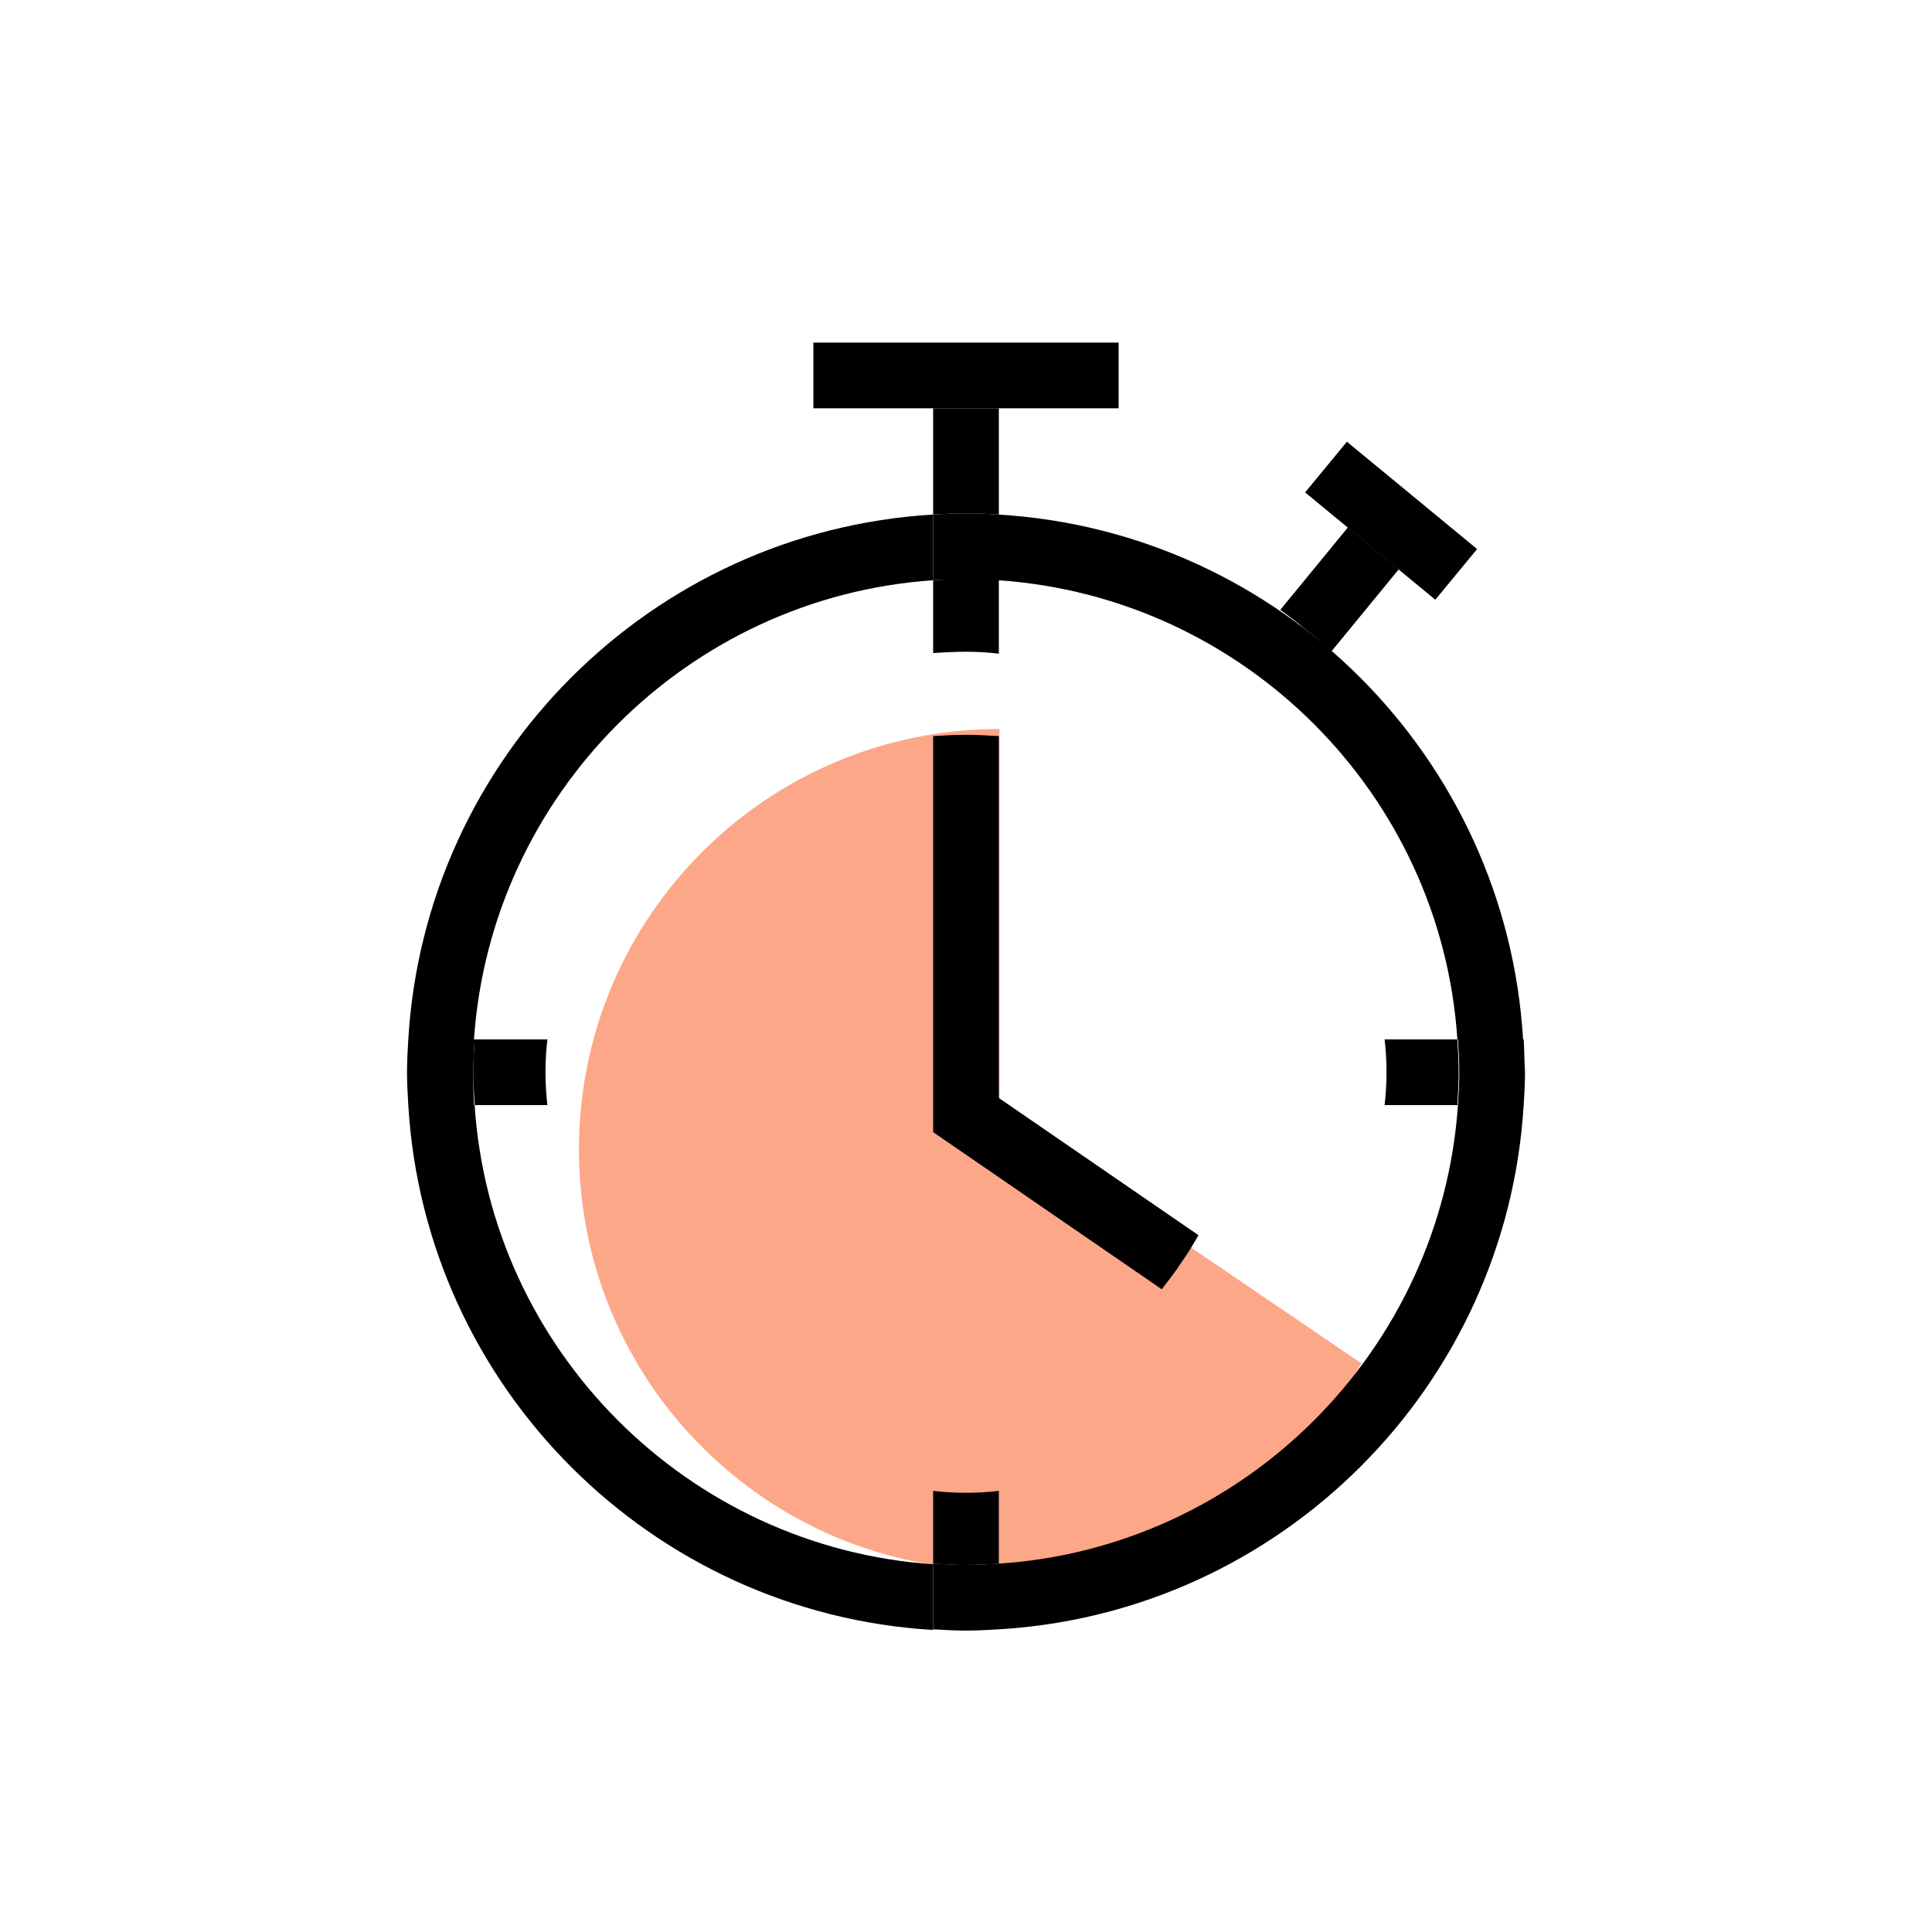 <svg t="1679034692572" class="icon" viewBox="0 0 1024 1024" version="1.1" xmlns="http://www.w3.org/2000/svg" p-id="10091" width="200" height="200"><path d="M529.749 592.213v-205.824c-123.221 0-222.891 99.669-222.891 222.891 0 123.221 99.669 222.891 222.891 222.891 81.579 0 152.917-44.032 191.829-109.568l-191.829-130.389z" fill="#FDA789" p-id="10092"></path><path d="M529.408 272.725V216.405h-34.816v56.32c5.803-0.341 11.605-0.683 17.408-0.683s11.605 0.341 17.408 0.683zM512 791.211c-5.803 0-11.605-0.341-17.408-1.024v38.571c5.803 0.341 11.605 0.683 17.408 0.683s11.605-0.341 17.408-0.683v-38.571c-5.803 0.683-11.605 1.024-17.408 1.024zM512 345.429c5.803 0 11.605 0.341 17.408 1.024V307.541c-5.803-0.341-11.605-0.683-17.408-0.683s-11.605 0.341-17.408 0.683v38.571c5.803-0.341 11.605-0.683 17.408-0.683zM734.891 568.32c0 5.803-0.341 11.605-1.024 17.408h38.571c0.341-5.803 0.683-11.605 0.683-17.408 0-5.803-0.341-11.605-0.683-17.408H733.867c0.683 5.803 1.024 11.605 1.024 17.408zM289.109 568.32c0-5.803 0.341-11.605 1.024-17.408H251.563c-0.341 5.803-0.683 11.605-0.683 17.408 0 5.803 0.341 11.605 0.683 17.408H290.133c-0.683-5.803-1.024-11.605-1.024-17.408zM251.563 585.728H216.405c8.875 149.504 128.683 269.312 278.187 278.187v-34.816c-130.048-8.875-234.496-113.323-243.029-243.371z" p-id="10093"></path><path d="M772.437 550.912h34.816c-8.875-149.504-128.683-269.312-278.187-278.187v34.816c130.389 8.875 234.837 113.323 243.371 243.371zM494.592 307.541V272.725c-149.504 8.875-269.312 128.683-278.187 278.187h34.816c8.875-130.048 113.323-234.496 243.371-243.371zM529.408 828.757V863.573c149.504-8.875 269.312-128.683 278.187-278.187h-34.816c-8.875 130.389-113.323 234.837-243.371 243.371zM512 829.44c-5.803 0-11.605-0.341-17.408-0.683V863.573c5.803 0.341 11.605 0.683 17.408 0.683s11.605-0.341 17.408-0.683v-34.816c-5.803 0.341-11.605 0.683-17.408 0.683z" p-id="10094"></path><path d="M512 307.2c5.803 0 11.605 0.341 17.408 0.683V272.725c-5.803-0.341-11.605-0.683-17.408-0.683s-11.605 0.341-17.408 0.683v34.816c5.803-0.341 11.605-0.341 17.408-0.341zM807.595 550.912h-34.816c0.341 5.803 0.683 11.605 0.683 17.408 0 5.803-0.341 11.605-0.683 17.408h34.816c0.341-5.803 0.683-11.605 0.683-17.408-0.341-5.803-0.341-11.605-0.683-17.408zM250.88 568.32c0-5.803 0.341-11.605 0.683-17.408H216.405c-0.341 5.803-0.683 11.605-0.683 17.408 0 5.803 0.341 11.605 0.683 17.408h34.816c-0.341-5.803-0.341-11.605-0.341-17.408zM494.592 390.144v160.768h34.816v-160.768c-5.803-0.341-11.605-0.683-17.408-0.683-5.803 0-11.605 0.341-17.408 0.683zM494.592 600.064l121.173 83.285c3.413-4.437 7.168-9.216 10.24-13.995 3.413-4.779 6.485-9.899 9.216-14.677l-121.173-83.285-19.456 28.672z" p-id="10095"></path><path d="M494.592 550.912h34.816v49.152h-34.816zM431.104 181.589h161.792v34.816h-161.792zM705.536 345.429l35.84-43.691-26.965-22.187-35.84 43.691c4.779 3.413 9.216 6.827 13.653 10.581 4.779 3.755 9.216 7.509 13.312 11.605z" p-id="10096"></path><path d="M691.739 260.983l22.149-26.863 69.004 56.887-22.149 26.863z" p-id="10097"></path></svg>

